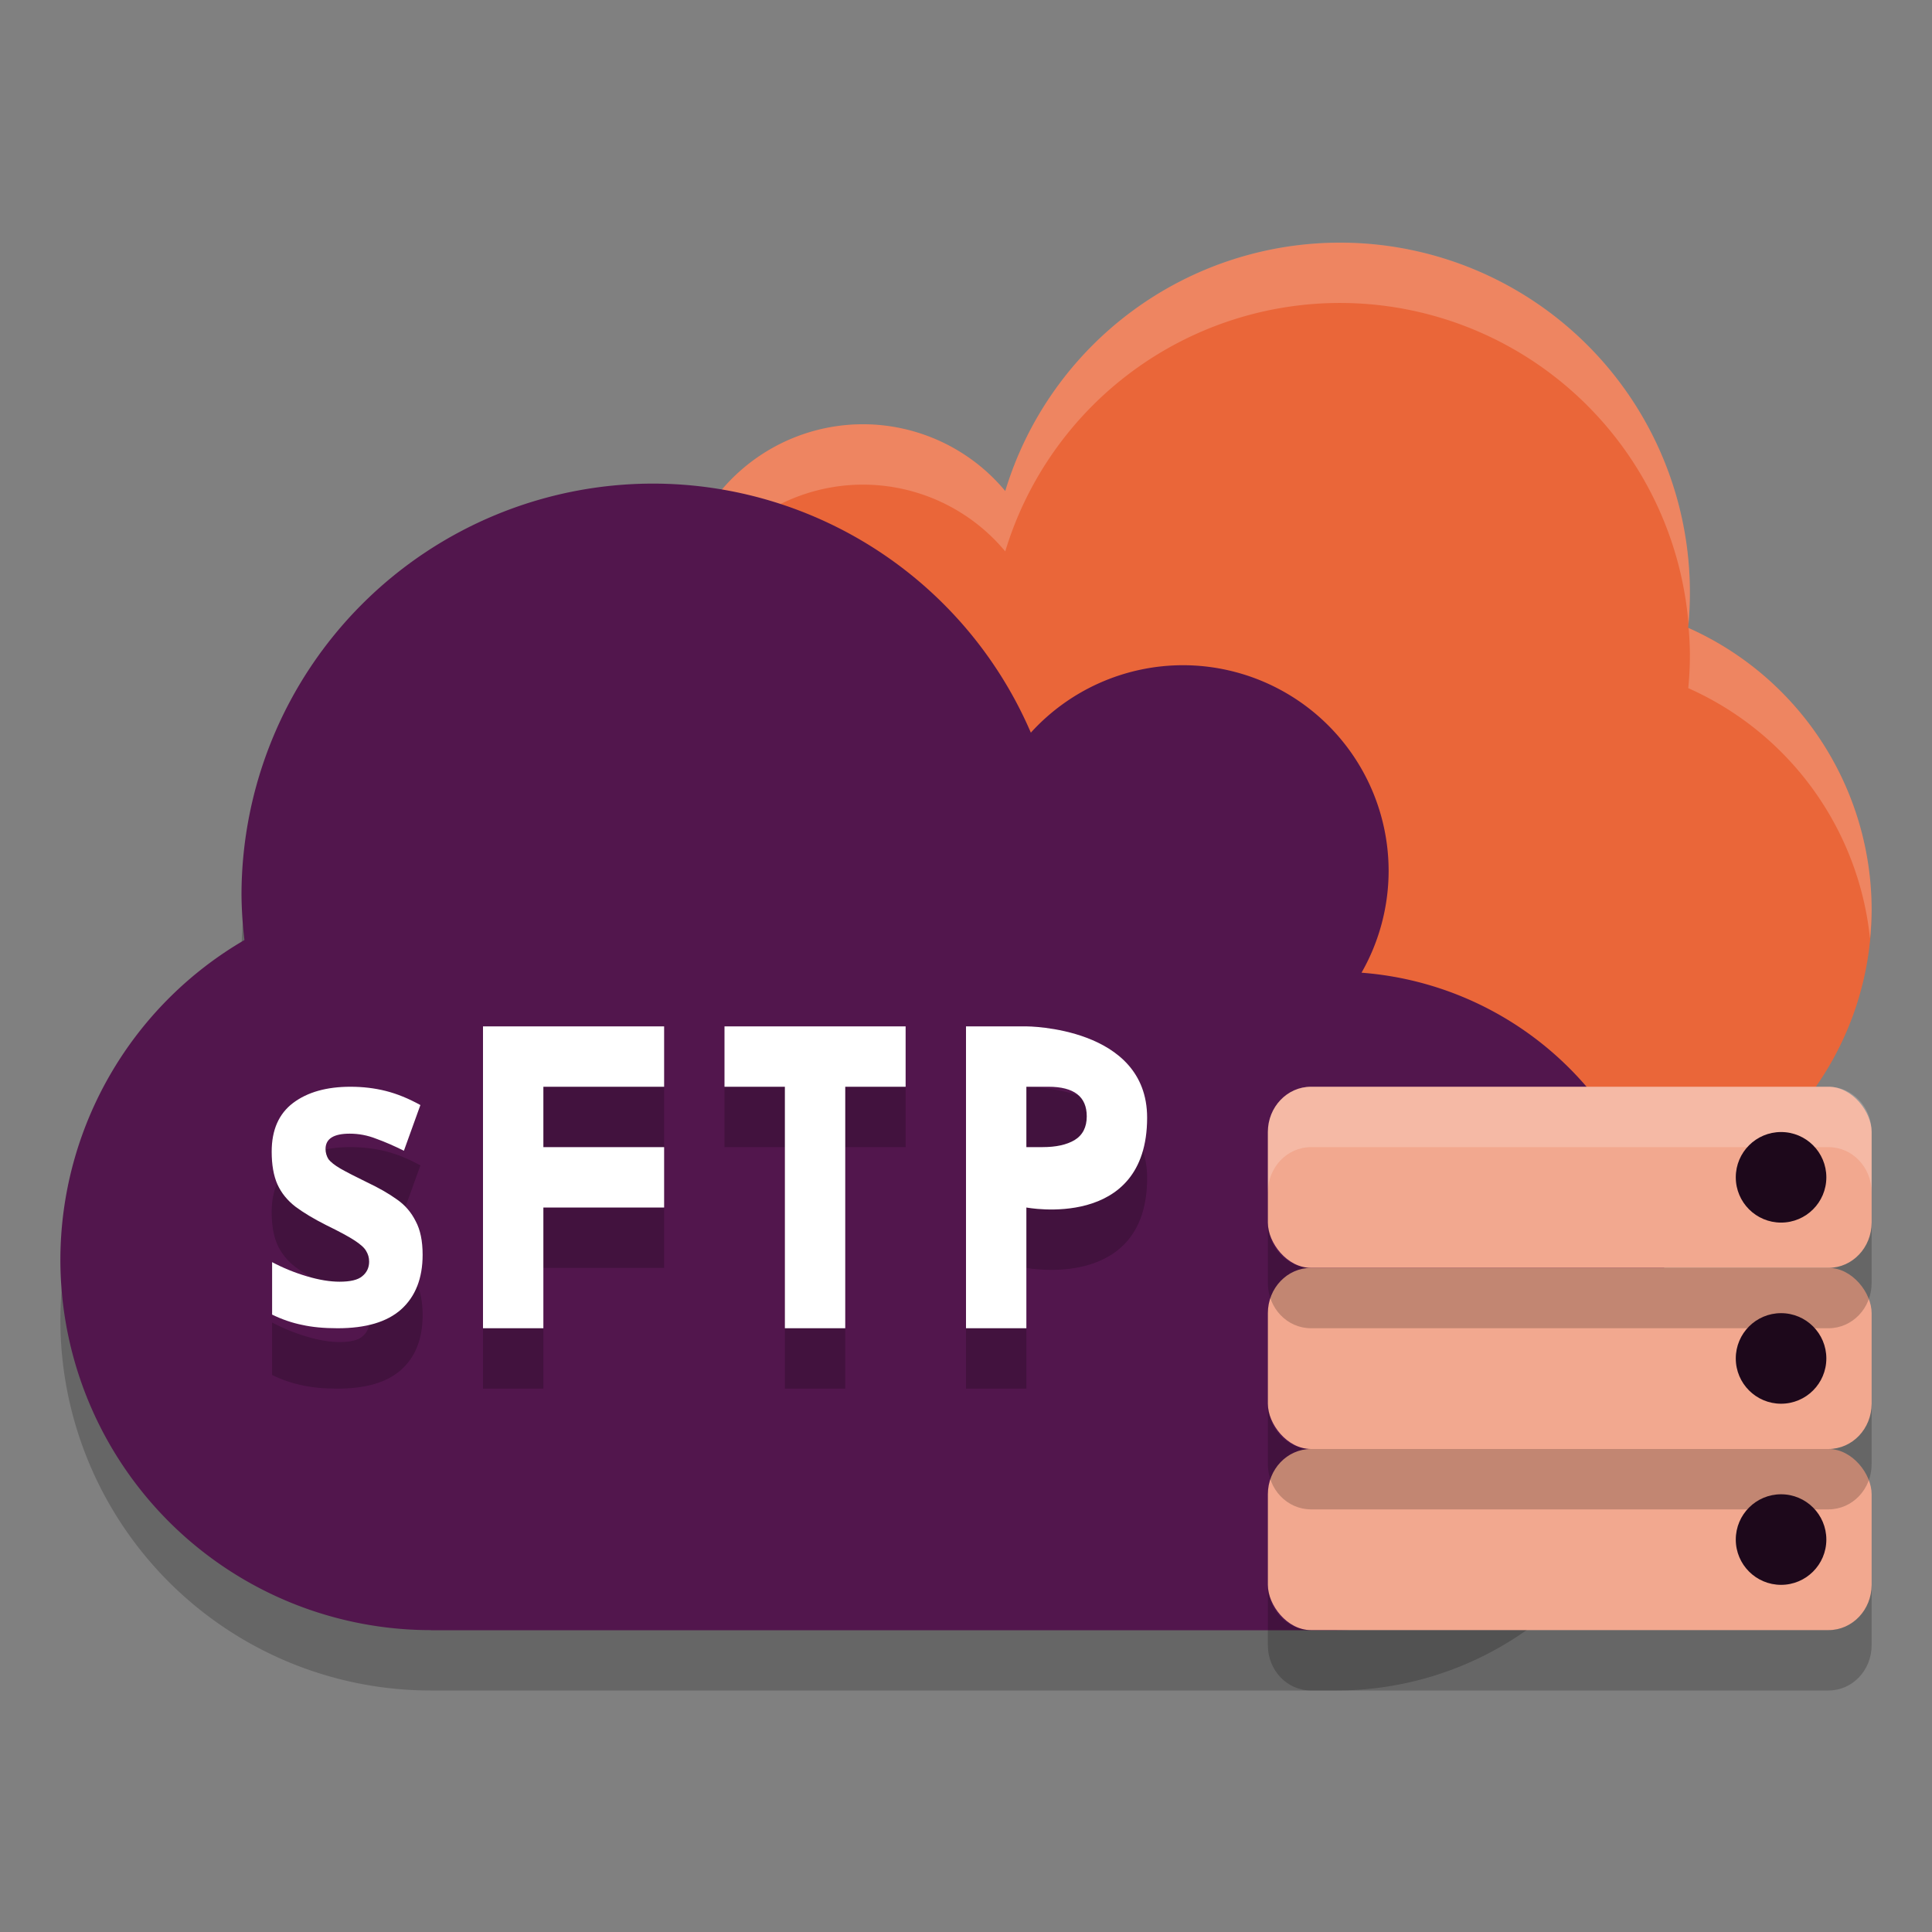 <svg xmlns="http://www.w3.org/2000/svg" width="32" height="32" version="1">
 <rect width="100%" height="100%" fill="#808080" stroke="none"/>
 <path style="opacity:0.2" d="M 10.818,9.008 A 6.818,6.818 0 0 0 4,15.826 6.818,6.818 0 0 0 4.049,16.568 6.136,6.136 0 0 0 1,21.863 6.136,6.136 0 0 0 7.137,28 H 22.137 A 5.455,5.455 0 0 0 27.592,22.545 5.455,5.455 0 0 0 22.551,17.111 3.409,3.409 0 0 0 23,15.428 3.409,3.409 0 0 0 19.592,12.018 3.409,3.409 0 0 0 17.074,13.135 6.818,6.818 0 0 0 10.818,9.008 Z"/>
 <path style="fill:#ea6639" d="M 22.195 4.02 A 5.795 5.795 0 0 0 16.65 8.133 A 3.068 3.068 0 0 0 14.295 7.027 A 3.068 3.068 0 0 0 11.227 10.096 A 3.068 3.068 0 0 0 14.295 13.164 A 3.068 3.068 0 0 0 16.783 11.885 A 5.795 5.795 0 0 0 20.785 15.428 A 5.114 5.114 0 0 0 25.887 20.182 A 5.114 5.114 0 0 0 31 15.068 A 5.114 5.114 0 0 0 27.961 10.398 A 5.795 5.795 0 0 0 27.99 9.814 A 5.795 5.795 0 0 0 22.195 4.02 z"/>
 <path style="opacity:0.2;fill:#ffffff" d="M 22.195 4.018 A 5.795 5.795 0 0 0 16.65 8.133 A 3.068 3.068 0 0 0 14.295 7.027 A 3.068 3.068 0 0 0 11.227 10.096 A 3.068 3.068 0 0 0 11.27 10.588 A 3.068 3.068 0 0 1 14.295 8.027 A 3.068 3.068 0 0 1 16.65 9.133 A 5.795 5.795 0 0 1 22.195 5.018 A 5.795 5.795 0 0 1 27.967 10.334 A 5.795 5.795 0 0 0 27.99 9.814 A 5.795 5.795 0 0 0 22.195 4.018 z M 27.969 10.402 A 5.795 5.795 0 0 1 27.99 10.814 A 5.795 5.795 0 0 1 27.963 11.398 A 5.114 5.114 0 0 1 30.973 15.545 A 5.114 5.114 0 0 0 31 15.068 A 5.114 5.114 0 0 0 27.969 10.402 z"/>
 <path style="fill:#52164d" d="M 10.818 8.01 A 6.818 6.818 0 0 0 4 14.826 A 6.818 6.818 0 0 0 4.049 15.57 A 6.136 6.136 0 0 0 1 20.863 A 6.136 6.136 0 0 0 7.137 27 A 6.136 6.136 0 0 0 7.141 27 L 7.141 27.002 L 22.141 27.002 L 22.141 27 A 5.455 5.455 0 0 0 27.592 21.545 A 5.455 5.455 0 0 0 22.551 16.111 A 3.409 3.409 0 0 0 23 14.428 A 3.409 3.409 0 0 0 19.592 11.018 A 3.409 3.409 0 0 0 17.074 12.135 A 6.818 6.818 0 0 0 10.818 8.01 z"/>
 <rect style="fill:#f2a88f" width="10" height="3" x="21" y="18" rx=".714" ry=".75"/>
 <path style="opacity:0.2" d="m 8,18 v 5 h 1 v -2 h 2 V 20 H 9 v -1 h 2 v -1 z m 4,0 v 1 h 1 v 4 h 1 v -4 h 1 v -1 z m 4,0 v 5 h 1 v -2 c 0,1.87e-4 2,0.387 2,-1.488 C 19,18.001 17,18 17,18 Z M 5.805,19 C 5.41,19 5.093,19.089 4.855,19.268 4.618,19.447 4.5,19.716 4.5,20.074 c 0,0.217 0.031,0.399 0.096,0.545 0.064,0.141 0.164,0.264 0.297,0.367 0.133,0.099 0.302,0.201 0.508,0.305 0.213,0.104 0.37,0.188 0.471,0.254 0.101,0.066 0.165,0.124 0.193,0.176 0.032,0.052 0.049,0.11 0.049,0.176 0,0.099 -0.039,0.181 -0.115,0.242 -0.072,0.061 -0.198,0.09 -0.375,0.09 -0.157,0 -0.338,-0.029 -0.543,-0.09 -0.205,-0.061 -0.397,-0.14 -0.574,-0.234 v 0.869 c 0.165,0.08 0.331,0.137 0.496,0.17 C 5.167,22.981 5.362,23 5.592,23 6.059,23 6.409,22.897 6.643,22.689 6.88,22.477 7,22.174 7,21.783 7,21.552 6.961,21.368 6.885,21.227 6.812,21.081 6.709,20.959 6.572,20.865 6.435,20.766 6.271,20.674 6.082,20.584 5.889,20.49 5.741,20.414 5.641,20.357 5.544,20.301 5.478,20.248 5.441,20.201 c -0.032,-0.052 -0.049,-0.109 -0.049,-0.17 0,-0.17 0.135,-0.254 0.4,-0.254 0.149,0 0.295,0.027 0.439,0.084 0.145,0.052 0.298,0.119 0.459,0.199 L 6.963,19.303 C 6.766,19.194 6.576,19.117 6.391,19.07 6.205,19.023 6.01,19 5.805,19 Z M 17,19 h 0.365 C 17.789,19 18,19.163 18,19.49 18,19.669 17.933,19.801 17.799,19.883 17.668,19.961 17.491,20 17.266,20 H 17 Z"/>
 <path style="fill:#ffffff" d="m 8,17 v 5 h 1 v -2 h 2 V 19 H 9 v -1 h 2 v -1 z m 4,0 v 1 h 1 v 4 h 1 v -4 h 1 v -1 z m 4,0 v 5 h 1 v -2 c 0,1.87e-4 2,0.387 2,-1.488 C 19,17.001 17,17 17,17 Z M 5.805,18 C 5.41,18 5.093,18.089 4.855,18.268 4.618,18.447 4.5,18.716 4.5,19.074 c 0,0.217 0.031,0.399 0.096,0.545 0.064,0.141 0.164,0.264 0.297,0.367 0.133,0.099 0.302,0.201 0.508,0.305 0.213,0.104 0.37,0.188 0.471,0.254 0.101,0.066 0.165,0.124 0.193,0.176 0.032,0.052 0.049,0.11 0.049,0.176 0,0.099 -0.039,0.181 -0.115,0.242 -0.072,0.061 -0.198,0.09 -0.375,0.09 -0.157,0 -0.338,-0.029 -0.543,-0.09 -0.205,-0.061 -0.397,-0.14 -0.574,-0.234 v 0.869 c 0.165,0.08 0.331,0.137 0.496,0.17 C 5.167,21.981 5.362,22 5.592,22 6.059,22 6.409,21.897 6.643,21.689 6.88,21.477 7,21.174 7,20.783 7,20.552 6.961,20.368 6.885,20.227 6.812,20.081 6.709,19.959 6.572,19.865 6.435,19.766 6.271,19.674 6.082,19.584 5.889,19.49 5.741,19.414 5.641,19.357 5.544,19.301 5.478,19.248 5.441,19.201 c -0.032,-0.052 -0.049,-0.109 -0.049,-0.17 0,-0.17 0.135,-0.254 0.4,-0.254 0.149,0 0.295,0.027 0.439,0.084 0.145,0.052 0.298,0.119 0.459,0.199 L 6.963,18.303 C 6.766,18.194 6.576,18.117 6.391,18.07 6.205,18.023 6.01,18 5.805,18 Z M 17,18 h 0.365 C 17.789,18 18,18.163 18,18.49 c 0,0.179 -0.067,0.311 -0.201,0.393 C 17.668,18.961 17.491,19 17.266,19 H 17 Z"/>
 <rect style="fill:#f2a88f" width="10" height="3" x="21" y="21" rx=".714" ry=".75"/>
 <rect style="fill:#f2a88f" width="10" height="3" x="21" y="24" rx=".714" ry=".75"/>
 <path style="opacity:0.2" d="M 21 20.25 L 21 21.25 C 21 21.666 21.319 22 21.715 22 L 30.285 22 C 30.681 22 31 21.666 31 21.25 L 31 20.25 C 31 20.666 30.681 21 30.285 21 L 21.715 21 C 21.319 21 21 20.666 21 20.25 z M 21 23.25 L 21 24.25 C 21 24.666 21.319 25 21.715 25 L 30.285 25 C 30.681 25 31 24.666 31 24.25 L 31 23.25 C 31 23.666 30.681 24 30.285 24 L 21.715 24 C 21.319 24 21 23.666 21 23.25 z M 21 26.25 L 21 27.25 C 21 27.666 21.319 28 21.715 28 L 30.285 28 C 30.681 28 31 27.666 31 27.25 L 31 26.25 C 31 26.666 30.681 27 30.285 27 L 21.715 27 C 21.319 27 21 26.666 21 26.25 z"/>
 <path style="opacity:0.2;fill:#ffffff" d="M 21.715 18 C 21.319 18 21 18.334 21 18.75 L 21 19.75 C 21 19.334 21.319 19 21.715 19 L 30.285 19 C 30.681 19 31 19.334 31 19.75 L 31 18.75 C 31 18.334 30.681 18 30.285 18 L 21.715 18 z"/>
 <circle style="fill:#1d081b" cx="29.5" cy="19.5" r=".75"/>
 <circle style="fill:#1d081b" cx="29.5" cy="22.5" r=".75"/>
 <circle style="fill:#1d081b" cx="29.5" cy="25.5" r=".75"/>
</svg>

